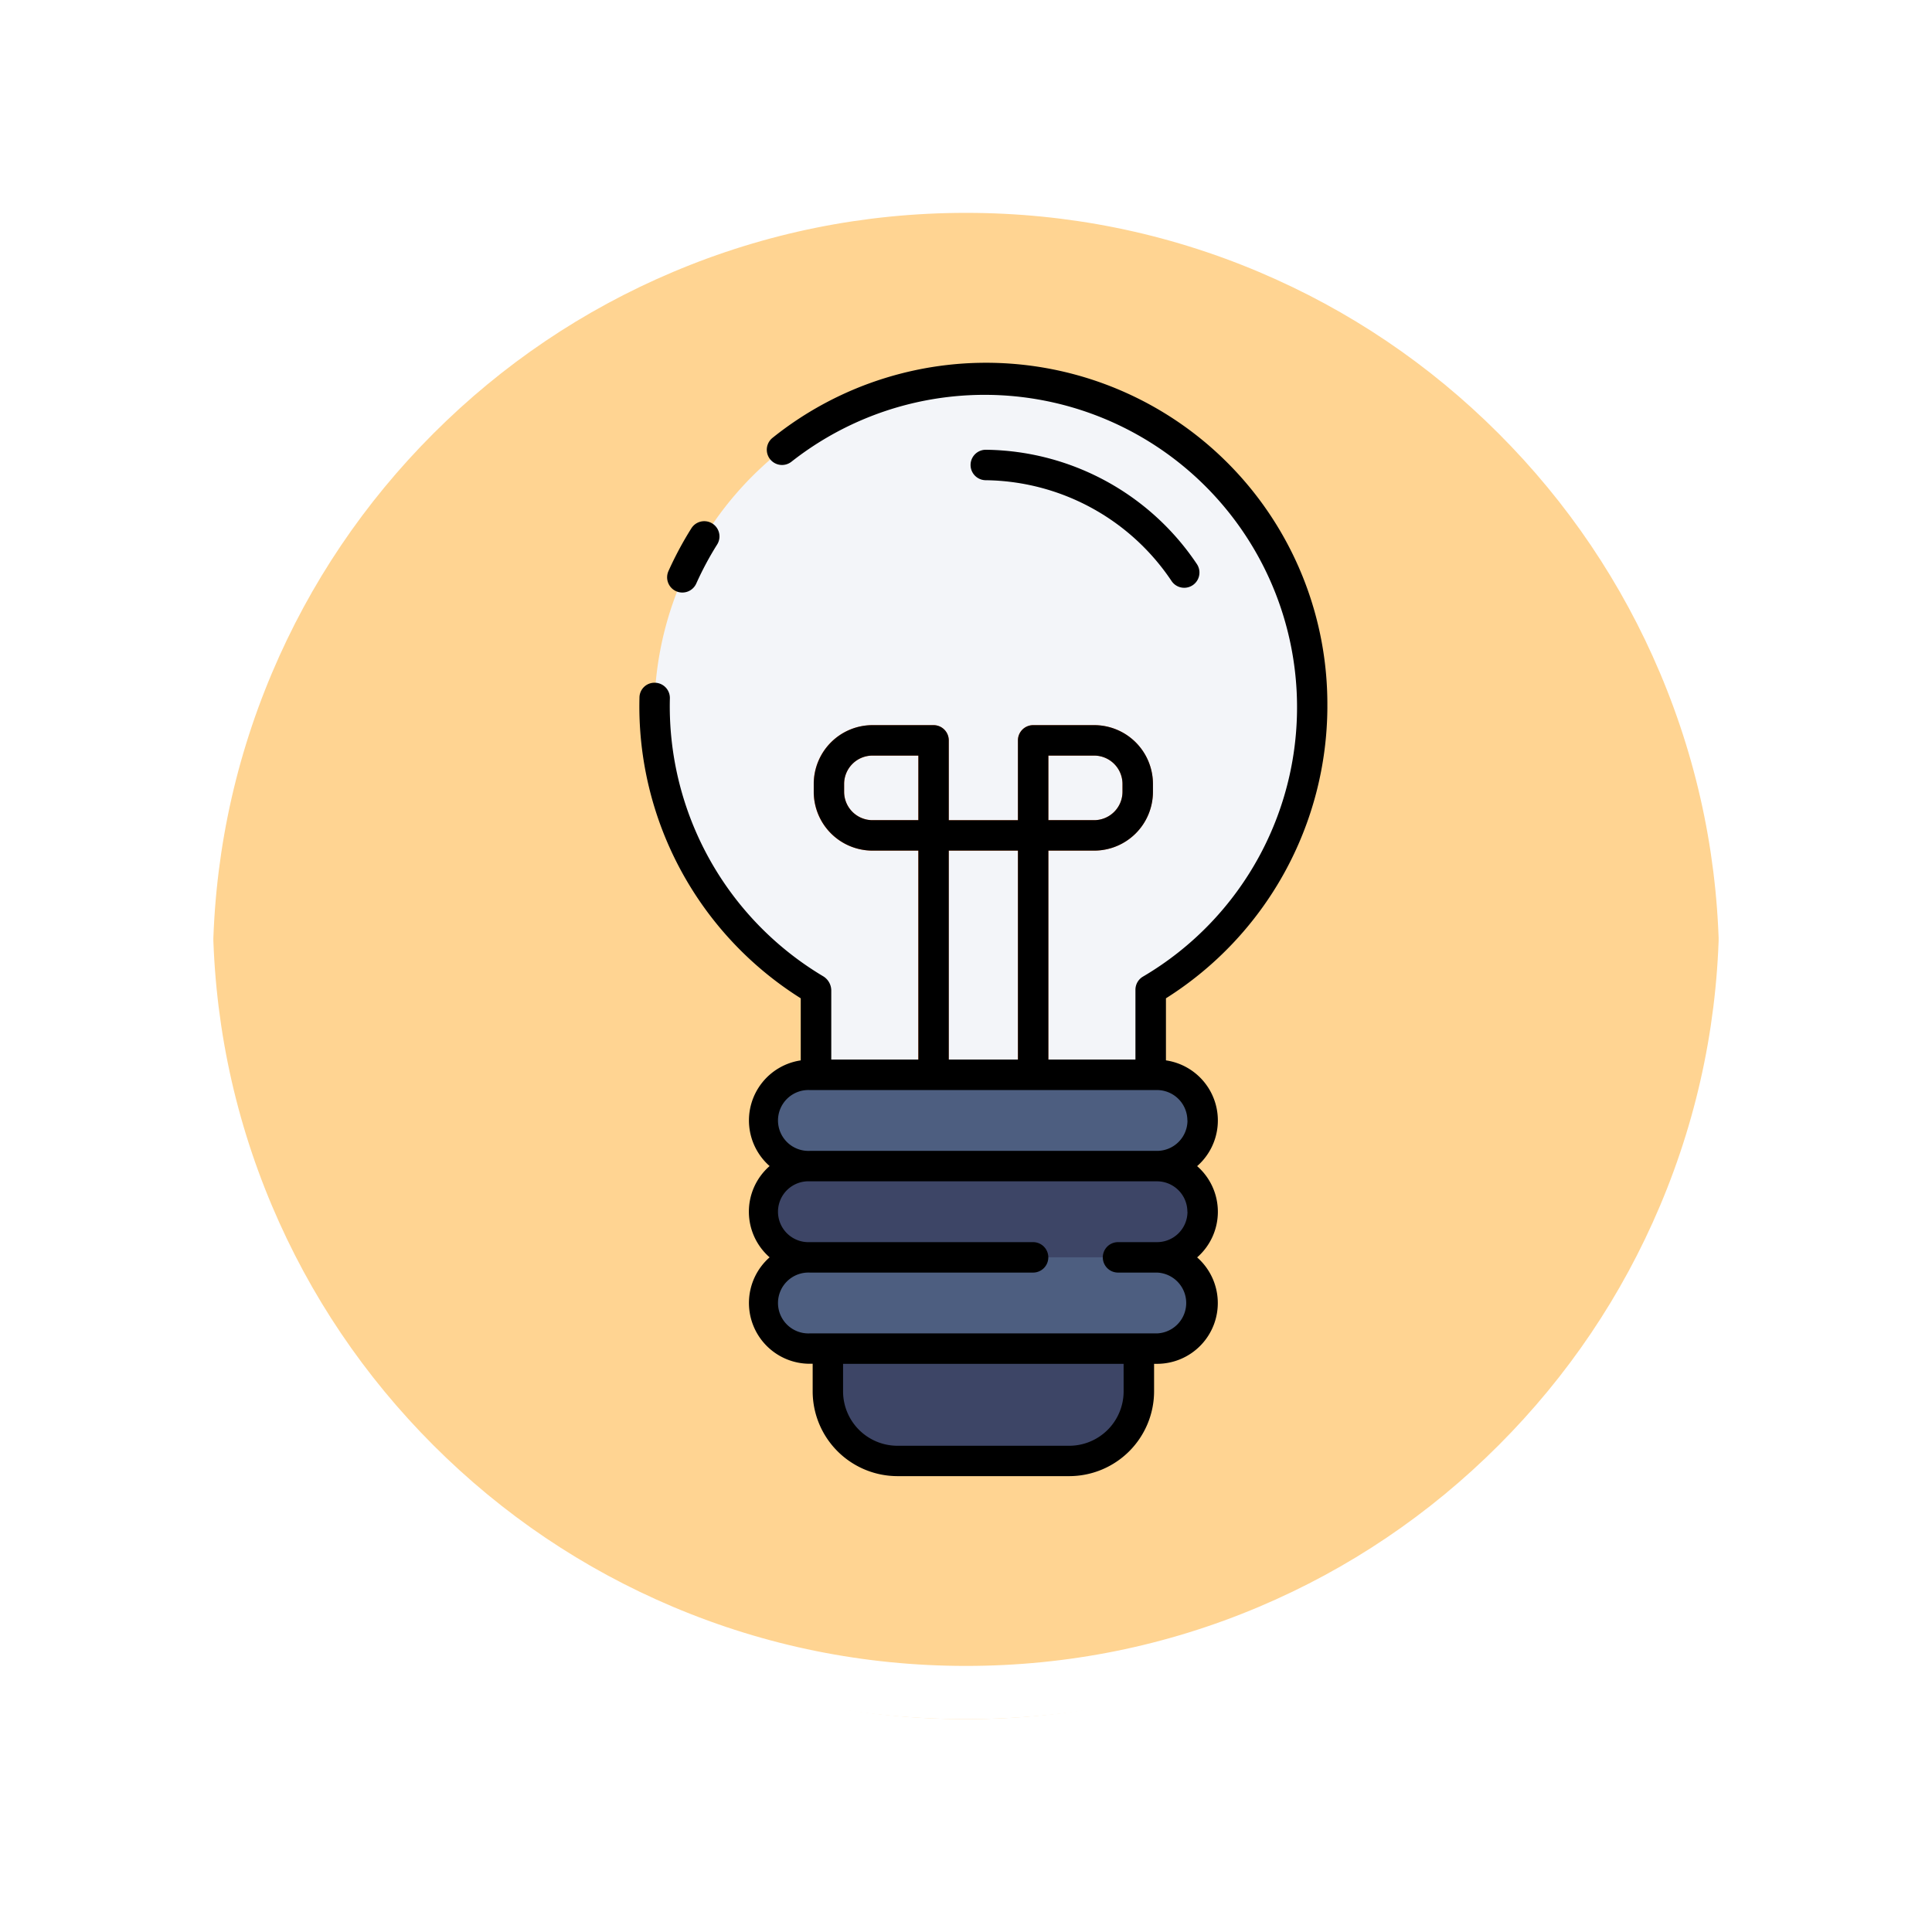 <svg xmlns="http://www.w3.org/2000/svg" xmlns:xlink="http://www.w3.org/1999/xlink" width="108.914" height="108.914" viewBox="0 0 108.914 108.914">
  <defs>
    <filter id="Trazado_874925" x="0" y="0" width="108.914" height="108.914" filterUnits="userSpaceOnUse">
      <feOffset dy="3" input="SourceAlpha"/>
      <feGaussianBlur stdDeviation="3" result="blur"/>
      <feFlood flood-opacity="0.161"/>
      <feComposite operator="in" in2="blur"/>
      <feComposite in="SourceGraphic"/>
    </filter>
  </defs>
  <g id="Grupo_1108591" data-name="Grupo 1108591" transform="translate(-745.457 -13932.364)">
    <g id="Grupo_1107765" data-name="Grupo 1107765" transform="translate(-52.432 11982.88)">
      <g id="Grupo_1098742" data-name="Grupo 1098742" transform="translate(806.889 1955.484)">
        <g transform="matrix(1, 0, 0, 1, -9, -6)" filter="url(#Trazado_874925)">
          <g id="Trazado_874925-2" data-name="Trazado 874925" transform="translate(9 6)" fill="#ffcd80" opacity="0.859">
            <path d="M 45.457 89.414 C 39.522 89.414 33.766 88.252 28.347 85.96 C 23.113 83.746 18.412 80.577 14.375 76.539 C 10.337 72.502 7.168 67.801 4.954 62.567 C 2.662 57.149 1.5 51.392 1.5 45.457 C 1.5 39.522 2.662 33.766 4.954 28.347 C 7.168 23.113 10.337 18.412 14.375 14.375 C 18.412 10.337 23.113 7.168 28.347 4.954 C 33.766 2.662 39.522 1.5 45.457 1.5 C 51.392 1.5 57.148 2.662 62.566 4.954 C 67.8 7.168 72.502 10.337 76.539 14.375 C 80.576 18.412 83.746 23.113 85.96 28.347 C 88.252 33.766 89.414 39.522 89.414 45.457 C 89.414 51.392 88.252 57.149 85.96 62.567 C 83.746 67.801 80.576 72.502 76.539 76.539 C 72.502 80.577 67.8 83.746 62.566 85.96 C 57.148 88.252 51.392 89.414 45.457 89.414 Z" stroke="none"/>
            <path d="M 45.457 3 C 39.724 3 34.164 4.122 28.932 6.335 C 23.876 8.473 19.335 11.535 15.435 15.435 C 11.535 19.335 8.473 23.876 6.335 28.932 C 4.122 34.164 3 39.724 3 45.457 C 3 51.19 4.122 56.75 6.335 61.982 C 8.473 67.038 11.535 71.579 15.435 75.479 C 19.335 79.379 23.876 82.441 28.932 84.579 C 34.164 86.792 39.724 87.914 45.457 87.914 C 51.19 87.914 56.75 86.792 61.982 84.579 C 67.037 82.441 71.578 79.379 75.478 75.479 C 79.378 71.579 82.44 67.038 84.578 61.982 C 86.791 56.75 87.914 51.19 87.914 45.457 C 87.914 39.724 86.791 34.164 84.578 28.932 C 82.44 23.876 79.378 19.335 75.478 15.435 C 71.578 11.535 67.037 8.473 61.982 6.335 C 56.75 4.122 51.19 3 45.457 3 M 45.457 0 C 70.562 0 90.914 20.352 90.914 45.457 L 90.914 45.457 C 90.914 70.562 70.562 90.914 45.457 90.914 C 20.352 90.914 0 70.562 0 45.457 L 0 45.457 C 0 20.352 20.352 0 45.457 0 Z" stroke="none" fill="#fff"/>
          </g>
        </g>
        <g id="Trazado_874923" data-name="Trazado 874923" transform="translate(0 0)" fill="none">
          <path d="M45.457,0A45.457,45.457,0,0,1,90.914,45.457h0A45.457,45.457,0,0,1,0,45.457H0A45.457,45.457,0,0,1,45.457,0Z" stroke="none"/>
          <path d="M 45.457 3 C 39.724 3 34.164 4.122 28.932 6.335 C 23.876 8.473 19.335 11.535 15.435 15.435 C 11.535 19.335 8.473 23.876 6.335 28.932 C 4.122 34.164 3 39.724 3 45.457 C 3 51.19 4.122 56.75 6.335 61.982 C 8.473 67.038 11.535 71.579 15.435 75.479 C 19.335 79.379 23.876 82.441 28.932 84.579 C 34.164 86.792 39.724 87.914 45.457 87.914 C 51.19 87.914 56.75 86.792 61.982 84.579 C 67.037 82.441 71.578 79.379 75.478 75.479 C 79.378 71.579 82.44 67.038 84.578 61.982 C 86.791 56.75 87.914 51.19 87.914 45.457 C 87.914 39.724 86.791 34.164 84.578 28.932 C 82.44 23.876 79.378 19.335 75.478 15.435 C 71.578 11.535 67.037 8.473 61.982 6.335 C 56.75 4.122 51.19 3 45.457 3 M 45.457 0 C 70.562 0 90.914 20.352 90.914 45.457 L 90.914 45.457 C 90.914 70.562 70.562 90.914 45.457 90.914 C 20.352 90.914 0 70.562 0 45.457 L 0 45.457 C 0 20.352 20.352 0 45.457 0 Z" stroke="none" fill="#fff"/>
        </g>
      </g>
    </g>
    <g id="bombi" transform="translate(757.043 13952.816)">
      <g id="Grupo_1108589" data-name="Grupo 1108589" transform="translate(25.313 0.856)">
        <path id="Trazado_897027" data-name="Trazado 897027" d="M63.275,20.282A18.536,18.536,0,0,0,44.936,1.748,18.882,18.882,0,0,0,26.21,19.788,18.522,18.522,0,0,0,35.261,36.21a.085.085,0,0,1,.042.074v4.745h18.87V36.235a18.523,18.523,0,0,0,9.1-15.953Z" transform="translate(-26.203 -1.747)" fill="#f3f5f9"/>
        <path id="Trazado_897028" data-name="Trazado 897028" d="M74.583,17.784a.856.856,0,0,1-.713-.38,12.791,12.791,0,0,0-10.479-5.688A.858.858,0,0,1,63.4,10h.009A14.51,14.51,0,0,1,75.3,16.449a.858.858,0,0,1-.712,1.336Z" transform="translate(-44.72 -5.953)" fill="#e1e6f0"/>
        <path id="Trazado_897029" data-name="Trazado 897029" d="M60.314,41.656H56.87a.859.859,0,0,0-.858.858v4.5h-3.9v-4.5a.858.858,0,0,0-.858-.858H47.808a3.314,3.314,0,0,0-3.31,3.31v.453a3.314,3.314,0,0,0,3.31,3.31h2.586V61.367a.858.858,0,0,0,1.716,0V48.729h3.9V61.367a.858.858,0,0,0,1.716,0V48.729h2.586a3.314,3.314,0,0,0,3.31-3.31v-.453A3.314,3.314,0,0,0,60.314,41.656Zm-9.92,5.357H47.808a1.6,1.6,0,0,1-1.593-1.594v-.453a1.6,1.6,0,0,1,1.594-1.594H50.4Zm11.513-1.594a1.6,1.6,0,0,1-1.594,1.594H57.728V43.372h2.586a1.6,1.6,0,0,1,1.593,1.594Z" transform="translate(-35.527 -22.085)" fill="#ff7f40"/>
        <path id="Trazado_897030" data-name="Trazado 897030" d="M60.942,87H41.365a2.573,2.573,0,0,1-2.573-2.572h0a2.573,2.573,0,0,1,2.573-2.573H60.942a2.573,2.573,0,0,1,2.573,2.573h0A2.573,2.573,0,0,1,60.942,87Z" transform="translate(-32.619 -42.571)" fill="#4d5e80"/>
        <rect id="Rectángulo_403059" data-name="Rectángulo 403059" width="24.723" height="5.145" rx="2.573" transform="translate(6.173 44.427)" fill="#3d4566"/>
        <path id="Trazado_897031" data-name="Trazado 897031" d="M60.942,107.981H41.365a2.573,2.573,0,0,1-2.573-2.573h0a2.573,2.573,0,0,1,2.573-2.573H60.942a2.573,2.573,0,0,1,2.573,2.573h0a2.573,2.573,0,0,1-2.573,2.573Z" transform="translate(-32.619 -53.264)" fill="#4d5e80"/>
        <path id="Trazado_897032" data-name="Trazado 897032" d="M46.125,113.328H63.656v2.412a3.923,3.923,0,0,1-3.923,3.923H50.048a3.923,3.923,0,0,1-3.923-3.923Z" transform="translate(-36.356 -58.611)" fill="#3d4566"/>
      </g>
      <g id="Grupo_1108590" data-name="Grupo 1108590" transform="translate(24.457 -0.001)">
        <path id="Trazado_897033" data-name="Trazado 897033" d="M28.156,22.156a.86.86,0,0,0,1.135-.433,17.938,17.938,0,0,1,1.177-2.2.858.858,0,0,0-1.453-.913,19.726,19.726,0,0,0-1.293,2.414A.859.859,0,0,0,28.156,22.156Z" transform="translate(-26.083 -9.278)"/>
        <path id="Trazado_897034" data-name="Trazado 897034" d="M63.242,19.391A19.239,19.239,0,0,0,31.967,4.229a.858.858,0,0,0,1.066,1.346A17.613,17.613,0,1,1,52.844,34.605a.859.859,0,0,0-.421.739v3.935H47.515V27.5H50.1a3.314,3.314,0,0,0,3.31-3.31v-.453a3.314,3.314,0,0,0-3.31-3.31H46.657a.859.859,0,0,0-.858.858v4.5H41.9v-4.5a.858.858,0,0,0-.858-.858H37.6a3.314,3.314,0,0,0-3.31,3.31v.453A3.314,3.314,0,0,0,37.6,27.5h2.586V39.279h-4.91V35.393a.945.945,0,0,0-.46-.811A17.723,17.723,0,0,1,26.177,18.92a.858.858,0,0,0-.834-.883.844.844,0,0,0-.88.834,19.445,19.445,0,0,0,9.092,16.955v3.5A3.422,3.422,0,0,0,31.8,45.283a3.415,3.415,0,0,0,0,5.145,3.426,3.426,0,0,0,2.262,6h.165v1.554a4.787,4.787,0,0,0,4.781,4.781h9.685a4.787,4.787,0,0,0,4.781-4.781V56.432h.165a3.426,3.426,0,0,0,2.262-6,3.416,3.416,0,0,0,0-5.145,3.423,3.423,0,0,0-1.758-5.962V35.826a19.5,19.5,0,0,0,9.1-16.435ZM47.515,22.143H50.1a1.6,1.6,0,0,1,1.593,1.594v.453A1.6,1.6,0,0,1,50.1,25.784H47.515ZM37.6,25.784A1.6,1.6,0,0,1,36,24.19v-.453A1.6,1.6,0,0,1,37.6,22.143h2.586v3.641ZM41.9,27.5h3.9V39.279H41.9Zm9.857,30.486a3.068,3.068,0,0,1-3.065,3.065H39.006a3.068,3.068,0,0,1-3.065-3.065V56.432H51.756Zm3.6-10.13a1.716,1.716,0,0,1-1.716,1.716h-2.2a.858.858,0,0,0,0,1.716h2.2a1.716,1.716,0,0,1,0,3.429H34.06a1.716,1.716,0,1,1,0-3.429H46.653a.858.858,0,1,0,0-1.716H34.06a1.716,1.716,0,1,1,0-3.429H53.637a1.716,1.716,0,0,1,1.714,1.712Zm0-5.145a1.716,1.716,0,0,1-1.716,1.716H34.06a1.716,1.716,0,1,1,0-3.429H53.637a1.716,1.716,0,0,1,1.714,1.713Z" transform="translate(-24.457 0.001)"/>
        <path id="Trazado_897035" data-name="Trazado 897035" d="M73.869,17.4a.858.858,0,1,0,1.425-.957A14.51,14.51,0,0,0,63.411,10H63.4a.858.858,0,0,0-.008,1.716A12.791,12.791,0,0,1,73.869,17.4Z" transform="translate(-43.866 -5.096)"/>
      </g>
    </g>
  </g>
</svg>
